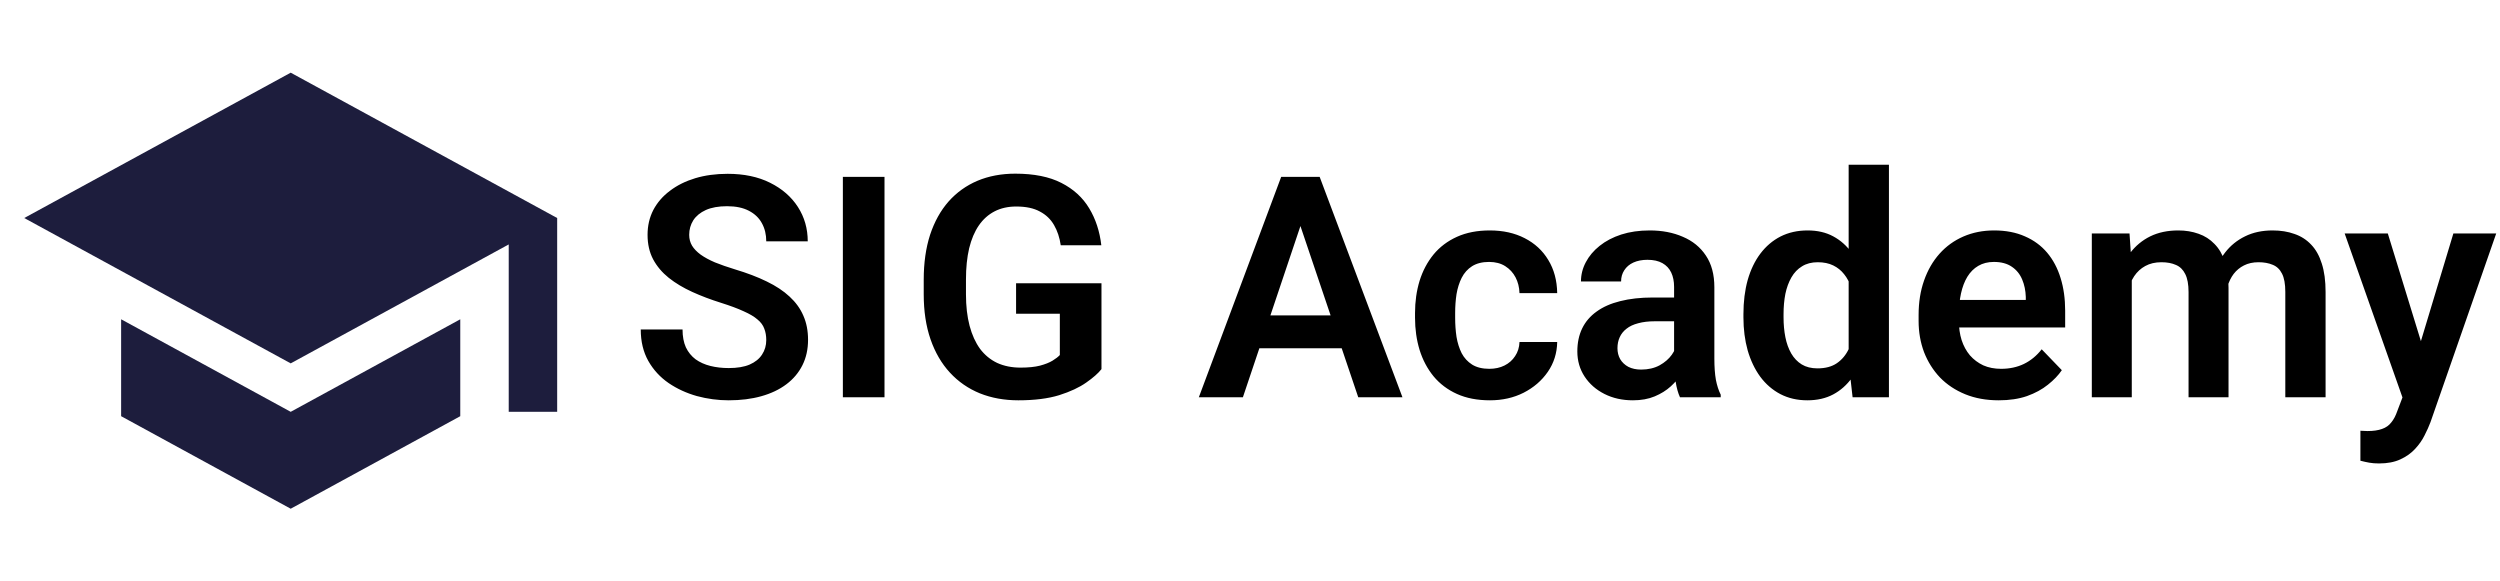 <svg width="258" height="60" viewBox="0 0 258 60" fill="none" xmlns="http://www.w3.org/2000/svg">
<g clip-path="url(#clip0_1634_9791)">
<path d="M12.5 32.95V42.95L30 52.5L47.5 42.95V32.95L30 42.5L12.5 32.95ZM30 7.5L2.5 22.5L30 37.5L52.5 25.225V42.5H57.5V22.5L30 7.5Z" fill="#1D1D3D"/>
</g>
<path d="M79.078 35.094C79.078 34.656 79.01 34.266 78.875 33.922C78.75 33.568 78.516 33.25 78.172 32.969C77.838 32.677 77.365 32.396 76.75 32.125C76.146 31.844 75.365 31.552 74.406 31.25C73.344 30.917 72.354 30.542 71.438 30.125C70.521 29.708 69.713 29.224 69.016 28.672C68.328 28.12 67.792 27.484 67.406 26.766C67.021 26.037 66.828 25.193 66.828 24.234C66.828 23.297 67.026 22.443 67.422 21.672C67.828 20.901 68.401 20.24 69.141 19.688C69.88 19.125 70.75 18.693 71.75 18.391C72.76 18.088 73.875 17.938 75.094 17.938C76.781 17.938 78.24 18.245 79.469 18.859C80.708 19.474 81.667 20.307 82.344 21.359C83.021 22.412 83.359 23.594 83.359 24.906H79.078C79.078 24.198 78.927 23.573 78.625 23.031C78.333 22.49 77.885 22.062 77.281 21.75C76.688 21.438 75.938 21.281 75.031 21.281C74.156 21.281 73.427 21.412 72.844 21.672C72.271 21.932 71.838 22.287 71.547 22.734C71.266 23.182 71.125 23.682 71.125 24.234C71.125 24.651 71.224 25.026 71.422 25.359C71.62 25.682 71.917 25.99 72.312 26.281C72.708 26.562 73.198 26.828 73.781 27.078C74.375 27.318 75.062 27.557 75.844 27.797C77.094 28.172 78.188 28.588 79.125 29.047C80.073 29.505 80.859 30.026 81.484 30.609C82.12 31.193 82.594 31.849 82.906 32.578C83.229 33.307 83.391 34.135 83.391 35.062C83.391 36.042 83.198 36.917 82.812 37.688C82.427 38.458 81.875 39.115 81.156 39.656C80.438 40.198 79.573 40.609 78.562 40.891C77.562 41.172 76.443 41.312 75.203 41.312C74.099 41.312 73.005 41.167 71.922 40.875C70.849 40.573 69.875 40.125 69 39.531C68.125 38.927 67.427 38.167 66.906 37.25C66.385 36.323 66.125 35.24 66.125 34H70.438C70.438 34.719 70.552 35.333 70.781 35.844C71.021 36.344 71.354 36.755 71.781 37.078C72.219 37.391 72.729 37.62 73.312 37.766C73.896 37.911 74.526 37.984 75.203 37.984C76.078 37.984 76.797 37.865 77.359 37.625C77.932 37.375 78.359 37.031 78.641 36.594C78.932 36.156 79.078 35.656 79.078 35.094ZM91.281 18.25V41H86.984V18.25H91.281ZM113.672 29.234V38.094C113.339 38.521 112.812 38.984 112.094 39.484C111.385 39.984 110.458 40.417 109.312 40.781C108.167 41.135 106.76 41.312 105.094 41.312C103.646 41.312 102.323 41.073 101.125 40.594C99.927 40.104 98.896 39.391 98.031 38.453C97.167 37.516 96.5 36.37 96.031 35.016C95.562 33.661 95.328 32.115 95.328 30.375V28.875C95.328 27.135 95.547 25.588 95.984 24.234C96.432 22.88 97.068 21.734 97.891 20.797C98.724 19.859 99.719 19.146 100.875 18.656C102.042 18.167 103.344 17.922 104.781 17.922C106.708 17.922 108.292 18.24 109.531 18.875C110.781 19.51 111.74 20.385 112.406 21.5C113.073 22.604 113.49 23.875 113.656 25.312H109.469C109.354 24.521 109.125 23.828 108.781 23.234C108.438 22.63 107.948 22.162 107.312 21.828C106.688 21.484 105.875 21.312 104.875 21.312C104.031 21.312 103.286 21.479 102.641 21.812C101.995 22.146 101.453 22.63 101.016 23.266C100.578 23.901 100.245 24.688 100.016 25.625C99.797 26.562 99.688 27.635 99.688 28.844V30.375C99.688 31.594 99.812 32.677 100.062 33.625C100.312 34.562 100.672 35.354 101.141 36C101.62 36.635 102.208 37.12 102.906 37.453C103.615 37.776 104.417 37.938 105.312 37.938C106.125 37.938 106.797 37.87 107.328 37.734C107.87 37.589 108.302 37.417 108.625 37.219C108.948 37.021 109.198 36.828 109.375 36.641V32.375H104.859V29.234H113.672ZM134.75 21.703L128.266 41H123.719L132.219 18.25H135.125L134.75 21.703ZM140.172 41L133.656 21.703L133.266 18.25H136.188L144.734 41H140.172ZM139.875 32.547V35.938H127.672V32.547H139.875ZM153.703 38.062C154.286 38.062 154.807 37.948 155.266 37.719C155.724 37.49 156.089 37.167 156.359 36.75C156.641 36.333 156.792 35.849 156.812 35.297H160.703C160.682 36.443 160.359 37.469 159.734 38.375C159.109 39.281 158.276 40 157.234 40.531C156.203 41.052 155.047 41.312 153.766 41.312C152.464 41.312 151.328 41.094 150.359 40.656C149.391 40.219 148.583 39.609 147.938 38.828C147.302 38.047 146.823 37.141 146.5 36.109C146.188 35.078 146.031 33.974 146.031 32.797V32.297C146.031 31.12 146.188 30.016 146.5 28.984C146.823 27.953 147.302 27.047 147.938 26.266C148.583 25.484 149.391 24.875 150.359 24.438C151.328 24 152.458 23.781 153.75 23.781C155.115 23.781 156.312 24.047 157.344 24.578C158.385 25.109 159.198 25.859 159.781 26.828C160.375 27.797 160.682 28.938 160.703 30.25H156.812C156.792 29.646 156.656 29.104 156.406 28.625C156.156 28.146 155.802 27.76 155.344 27.469C154.885 27.177 154.328 27.031 153.672 27.031C152.974 27.031 152.391 27.177 151.922 27.469C151.464 27.76 151.104 28.162 150.844 28.672C150.594 29.172 150.417 29.734 150.312 30.359C150.219 30.974 150.172 31.62 150.172 32.297V32.797C150.172 33.484 150.219 34.141 150.312 34.766C150.417 35.391 150.594 35.953 150.844 36.453C151.104 36.943 151.464 37.333 151.922 37.625C152.391 37.917 152.984 38.062 153.703 38.062ZM172.766 37.406V29.609C172.766 29.037 172.667 28.542 172.469 28.125C172.271 27.708 171.969 27.385 171.562 27.156C171.156 26.927 170.641 26.812 170.016 26.812C169.464 26.812 168.979 26.906 168.562 27.094C168.156 27.281 167.844 27.547 167.625 27.891C167.406 28.224 167.297 28.609 167.297 29.047H163.156C163.156 28.349 163.323 27.688 163.656 27.062C163.99 26.427 164.464 25.865 165.078 25.375C165.703 24.875 166.448 24.484 167.312 24.203C168.188 23.922 169.167 23.781 170.25 23.781C171.531 23.781 172.672 24 173.672 24.438C174.682 24.865 175.474 25.51 176.047 26.375C176.63 27.24 176.922 28.328 176.922 29.641V37.016C176.922 37.859 176.974 38.583 177.078 39.188C177.193 39.781 177.359 40.297 177.578 40.734V41H173.375C173.177 40.573 173.026 40.031 172.922 39.375C172.818 38.708 172.766 38.052 172.766 37.406ZM173.344 30.703L173.375 33.156H170.766C170.12 33.156 169.552 33.224 169.062 33.359C168.573 33.484 168.172 33.672 167.859 33.922C167.547 34.161 167.312 34.453 167.156 34.797C167 35.13 166.922 35.51 166.922 35.938C166.922 36.354 167.016 36.729 167.203 37.062C167.401 37.396 167.682 37.661 168.047 37.859C168.422 38.047 168.859 38.141 169.359 38.141C170.089 38.141 170.724 37.995 171.266 37.703C171.807 37.401 172.229 37.036 172.531 36.609C172.833 36.182 172.995 35.776 173.016 35.391L174.203 37.172C174.057 37.599 173.839 38.052 173.547 38.531C173.255 39.01 172.88 39.458 172.422 39.875C171.964 40.292 171.411 40.635 170.766 40.906C170.12 41.177 169.37 41.312 168.516 41.312C167.422 41.312 166.443 41.094 165.578 40.656C164.714 40.219 164.031 39.62 163.531 38.859C163.031 38.099 162.781 37.234 162.781 36.266C162.781 35.37 162.948 34.578 163.281 33.891C163.615 33.203 164.109 32.625 164.766 32.156C165.422 31.677 166.234 31.318 167.203 31.078C168.182 30.828 169.302 30.703 170.562 30.703H173.344ZM190.781 37.406V17H194.938V41H191.188L190.781 37.406ZM179.922 32.75V32.422C179.922 31.13 180.068 29.958 180.359 28.906C180.661 27.844 181.099 26.932 181.672 26.172C182.245 25.412 182.938 24.823 183.75 24.406C184.573 23.99 185.505 23.781 186.547 23.781C187.557 23.781 188.438 23.984 189.188 24.391C189.948 24.797 190.594 25.375 191.125 26.125C191.667 26.875 192.099 27.766 192.422 28.797C192.745 29.818 192.979 30.943 193.125 32.172V33.062C192.979 34.26 192.745 35.359 192.422 36.359C192.099 37.359 191.667 38.234 191.125 38.984C190.594 39.724 189.948 40.297 189.188 40.703C188.427 41.109 187.536 41.312 186.516 41.312C185.484 41.312 184.557 41.099 183.734 40.672C182.922 40.245 182.229 39.646 181.656 38.875C181.094 38.104 180.661 37.198 180.359 36.156C180.068 35.115 179.922 33.979 179.922 32.75ZM184.062 32.422V32.75C184.062 33.479 184.125 34.161 184.25 34.797C184.375 35.432 184.578 35.995 184.859 36.484C185.141 36.964 185.5 37.339 185.938 37.609C186.385 37.88 186.927 38.016 187.562 38.016C188.375 38.016 189.042 37.839 189.562 37.484C190.094 37.12 190.505 36.625 190.797 36C191.089 35.365 191.276 34.651 191.359 33.859V31.406C191.318 30.781 191.208 30.203 191.031 29.672C190.865 29.141 190.625 28.682 190.312 28.297C190.01 27.912 189.635 27.609 189.188 27.391C188.74 27.172 188.208 27.062 187.594 27.062C186.958 27.062 186.417 27.203 185.969 27.484C185.521 27.755 185.156 28.135 184.875 28.625C184.594 29.115 184.385 29.682 184.25 30.328C184.125 30.974 184.062 31.672 184.062 32.422ZM206.266 41.312C204.984 41.312 203.833 41.104 202.812 40.688C201.792 40.271 200.922 39.693 200.203 38.953C199.495 38.203 198.948 37.333 198.562 36.344C198.188 35.344 198 34.271 198 33.125V32.5C198 31.198 198.188 30.016 198.562 28.953C198.938 27.88 199.469 26.958 200.156 26.188C200.844 25.417 201.667 24.823 202.625 24.406C203.583 23.99 204.641 23.781 205.797 23.781C206.995 23.781 208.052 23.984 208.969 24.391C209.885 24.787 210.651 25.349 211.266 26.078C211.88 26.807 212.344 27.682 212.656 28.703C212.969 29.713 213.125 30.833 213.125 32.062V33.797H199.875V30.953H209.062V30.641C209.042 29.984 208.917 29.385 208.688 28.844C208.458 28.292 208.104 27.854 207.625 27.531C207.146 27.198 206.526 27.031 205.766 27.031C205.151 27.031 204.615 27.167 204.156 27.438C203.708 27.698 203.333 28.073 203.031 28.562C202.74 29.042 202.521 29.615 202.375 30.281C202.229 30.948 202.156 31.688 202.156 32.5V33.125C202.156 33.833 202.25 34.49 202.438 35.094C202.635 35.698 202.922 36.224 203.297 36.672C203.682 37.109 204.141 37.453 204.672 37.703C205.214 37.943 205.828 38.062 206.516 38.062C207.38 38.062 208.161 37.896 208.859 37.562C209.568 37.219 210.182 36.714 210.703 36.047L212.781 38.203C212.427 38.724 211.948 39.224 211.344 39.703C210.75 40.182 210.031 40.573 209.188 40.875C208.344 41.167 207.37 41.312 206.266 41.312ZM220 27.562V41H215.875V24.094H219.766L220 27.562ZM219.391 31.938H218.125C218.125 30.76 218.266 29.677 218.547 28.688C218.839 27.698 219.266 26.838 219.828 26.109C220.391 25.37 221.083 24.797 221.906 24.391C222.74 23.984 223.703 23.781 224.797 23.781C225.557 23.781 226.255 23.896 226.891 24.125C227.526 24.344 228.073 24.693 228.531 25.172C229 25.641 229.359 26.255 229.609 27.016C229.859 27.766 229.984 28.667 229.984 29.719V41H225.859V30.141C225.859 29.349 225.745 28.729 225.516 28.281C225.297 27.833 224.979 27.521 224.562 27.344C224.146 27.156 223.646 27.062 223.062 27.062C222.417 27.062 221.859 27.193 221.391 27.453C220.932 27.703 220.552 28.052 220.25 28.5C219.958 28.948 219.74 29.463 219.594 30.047C219.458 30.63 219.391 31.26 219.391 31.938ZM229.672 31.172L227.969 31.484C227.979 30.422 228.125 29.427 228.406 28.5C228.688 27.562 229.099 26.745 229.641 26.047C230.193 25.338 230.875 24.787 231.688 24.391C232.51 23.984 233.458 23.781 234.531 23.781C235.365 23.781 236.115 23.901 236.781 24.141C237.458 24.37 238.036 24.74 238.516 25.25C238.995 25.75 239.359 26.401 239.609 27.203C239.87 28.005 240 28.984 240 30.141V41H235.844V30.125C235.844 29.302 235.729 28.672 235.5 28.234C235.281 27.797 234.964 27.495 234.547 27.328C234.13 27.151 233.641 27.062 233.078 27.062C232.505 27.062 232.005 27.172 231.578 27.391C231.161 27.599 230.807 27.891 230.516 28.266C230.234 28.641 230.021 29.078 229.875 29.578C229.74 30.068 229.672 30.599 229.672 31.172ZM248.656 39.125L253.188 24.094H257.609L250.828 43.562C250.672 43.979 250.469 44.432 250.219 44.922C249.979 45.411 249.656 45.875 249.25 46.312C248.844 46.76 248.333 47.125 247.719 47.406C247.115 47.688 246.38 47.828 245.516 47.828C245.141 47.828 244.807 47.802 244.516 47.75C244.224 47.698 243.917 47.63 243.594 47.547V44.453C243.698 44.464 243.818 44.469 243.953 44.469C244.099 44.479 244.224 44.484 244.328 44.484C244.932 44.484 245.432 44.411 245.828 44.266C246.224 44.13 246.542 43.906 246.781 43.594C247.031 43.292 247.24 42.896 247.406 42.406L248.656 39.125ZM246.422 24.094L250.25 36.547L250.922 40.906L248.078 41.422L241.969 24.094H246.422Z" fill="black"/>
<defs>
<clipPath id="clip0_1634_9791">
<rect width="60" height="60" fill="white"/>
</clipPath>
</defs>
</svg>
